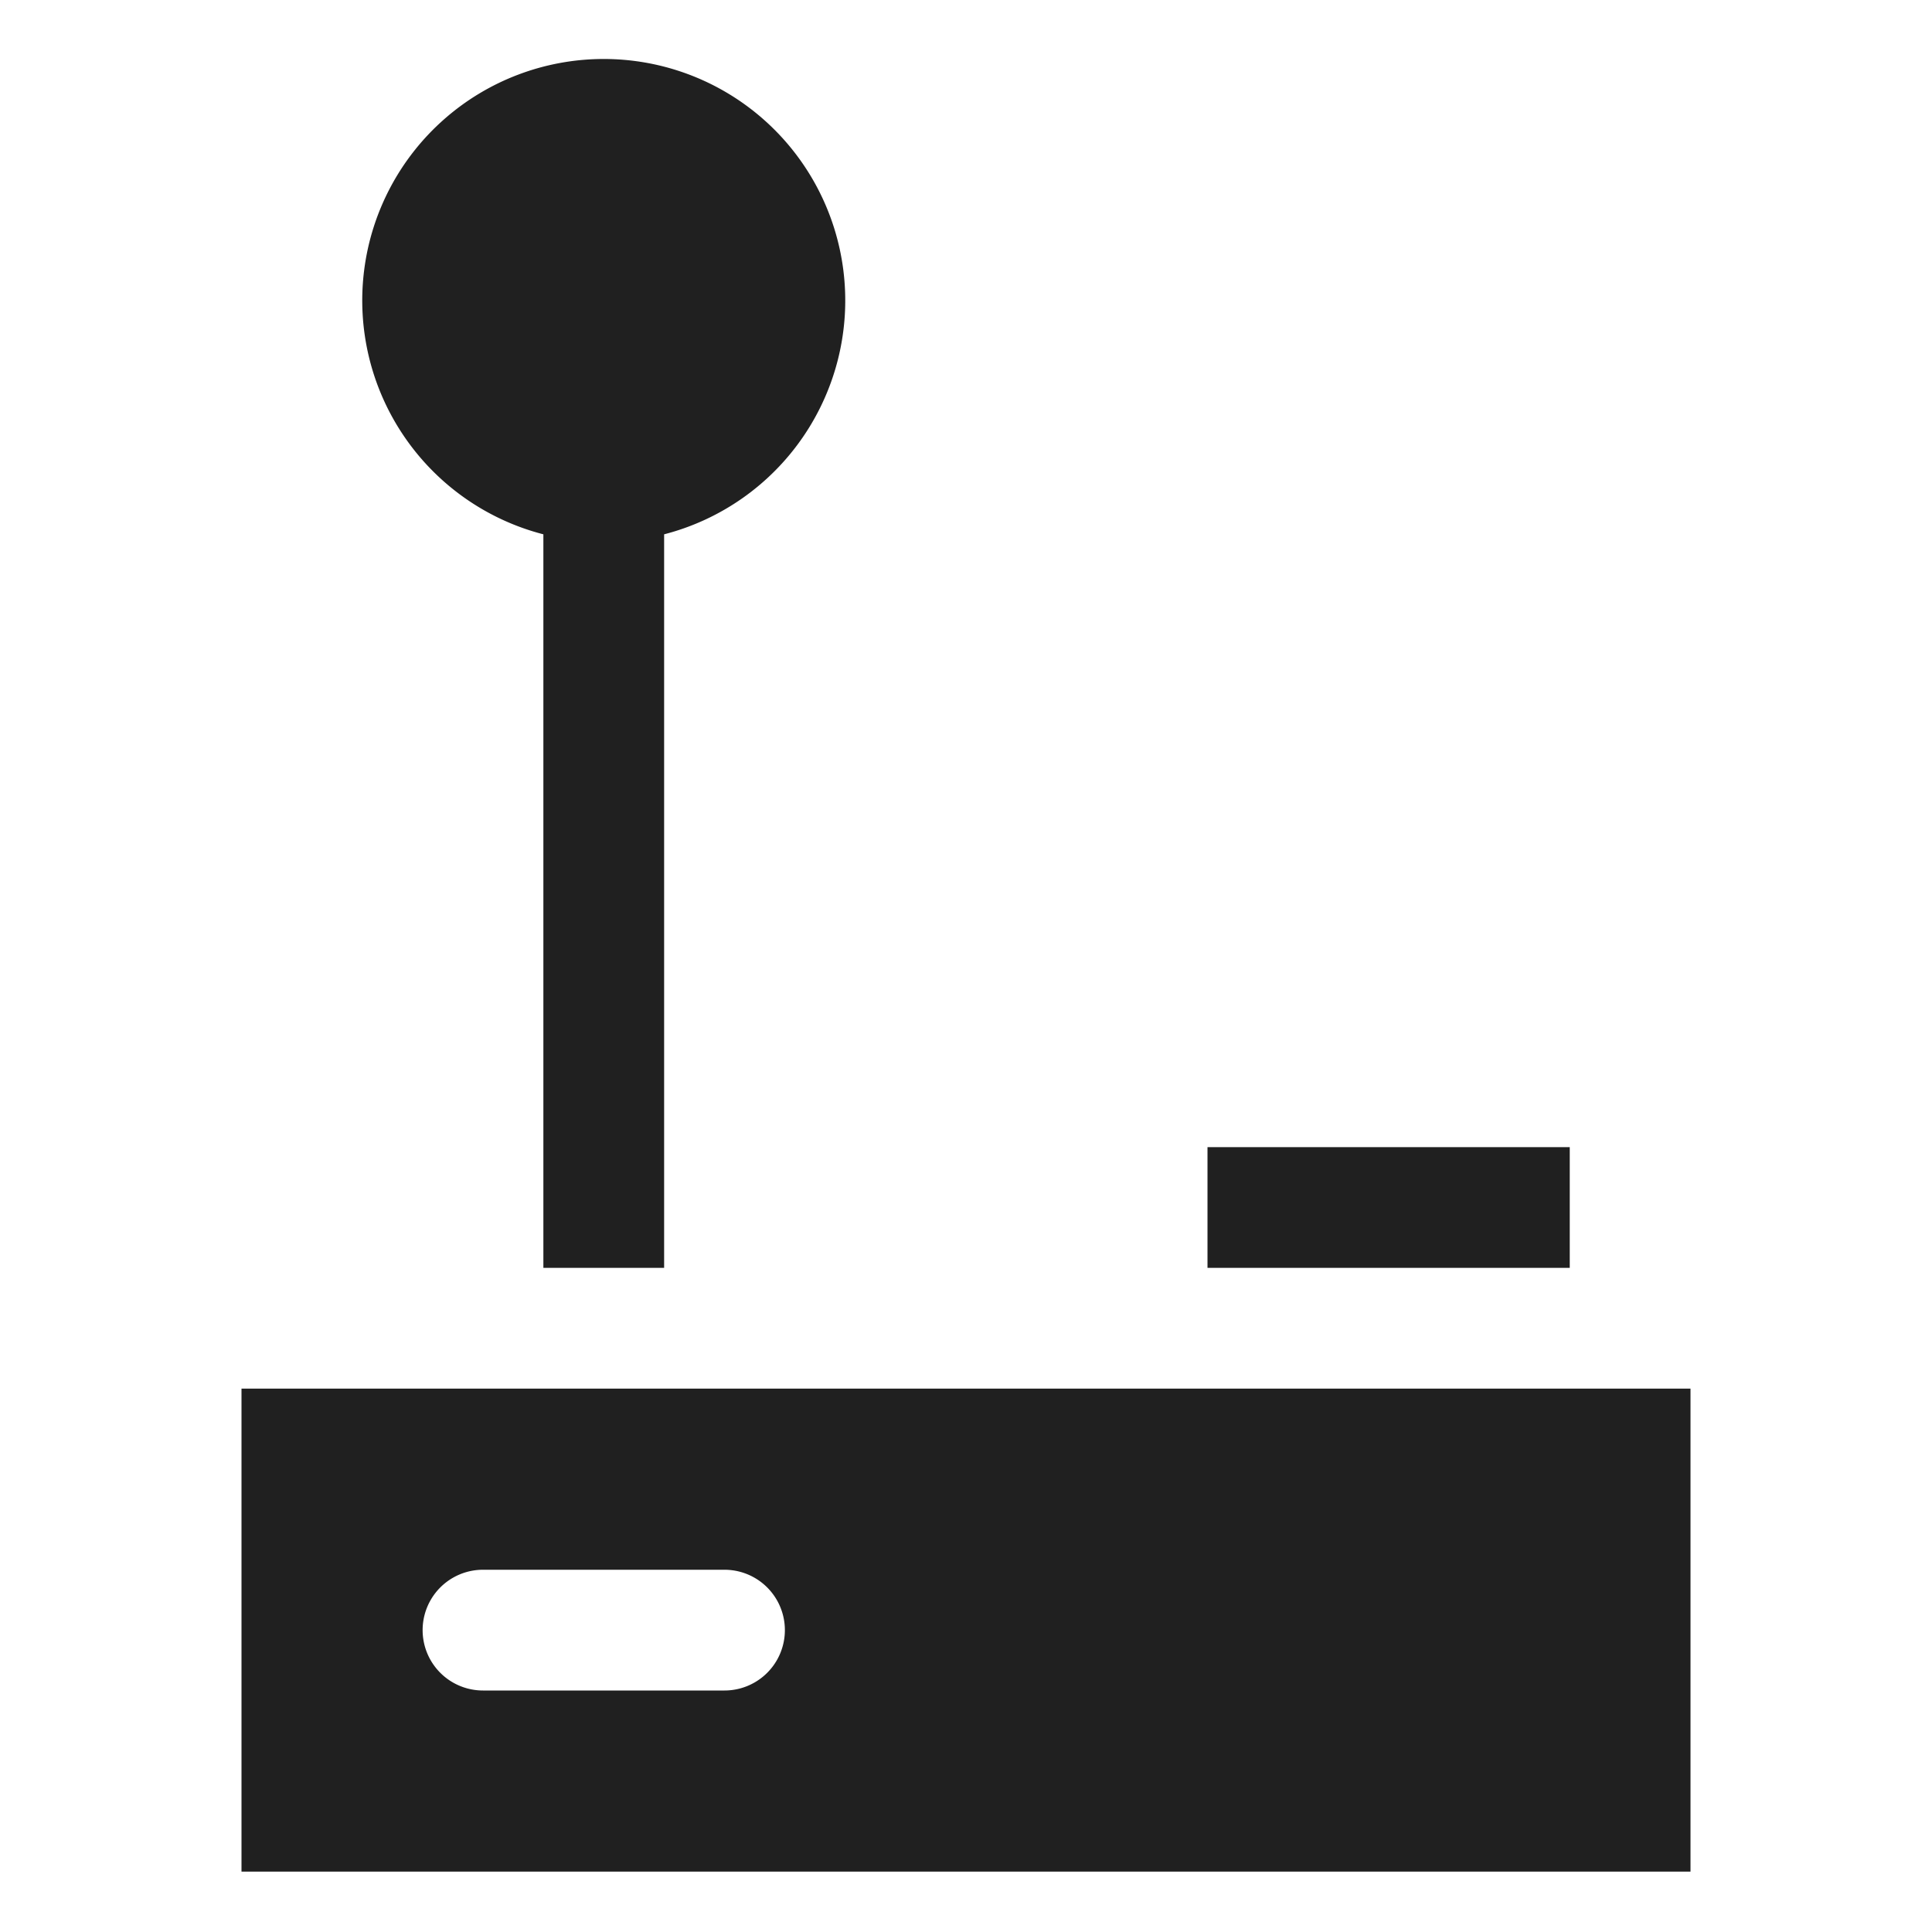 <svg xmlns="http://www.w3.org/2000/svg" viewBox="0 0 64 64" aria-labelledby="title" aria-describedby="desc"><path data-name="layer2" d="M8 46v16h48V46zm16 10h-8a2 2 0 0 1 0-4h8a2 2 0 0 1 0 4z" fill="#202020"/><path data-name="layer1" fill="#202020" d="M40 38h12v4H40zM18 17.7V42h4V17.7a8 8 0 1 0-4 0z"/></svg>